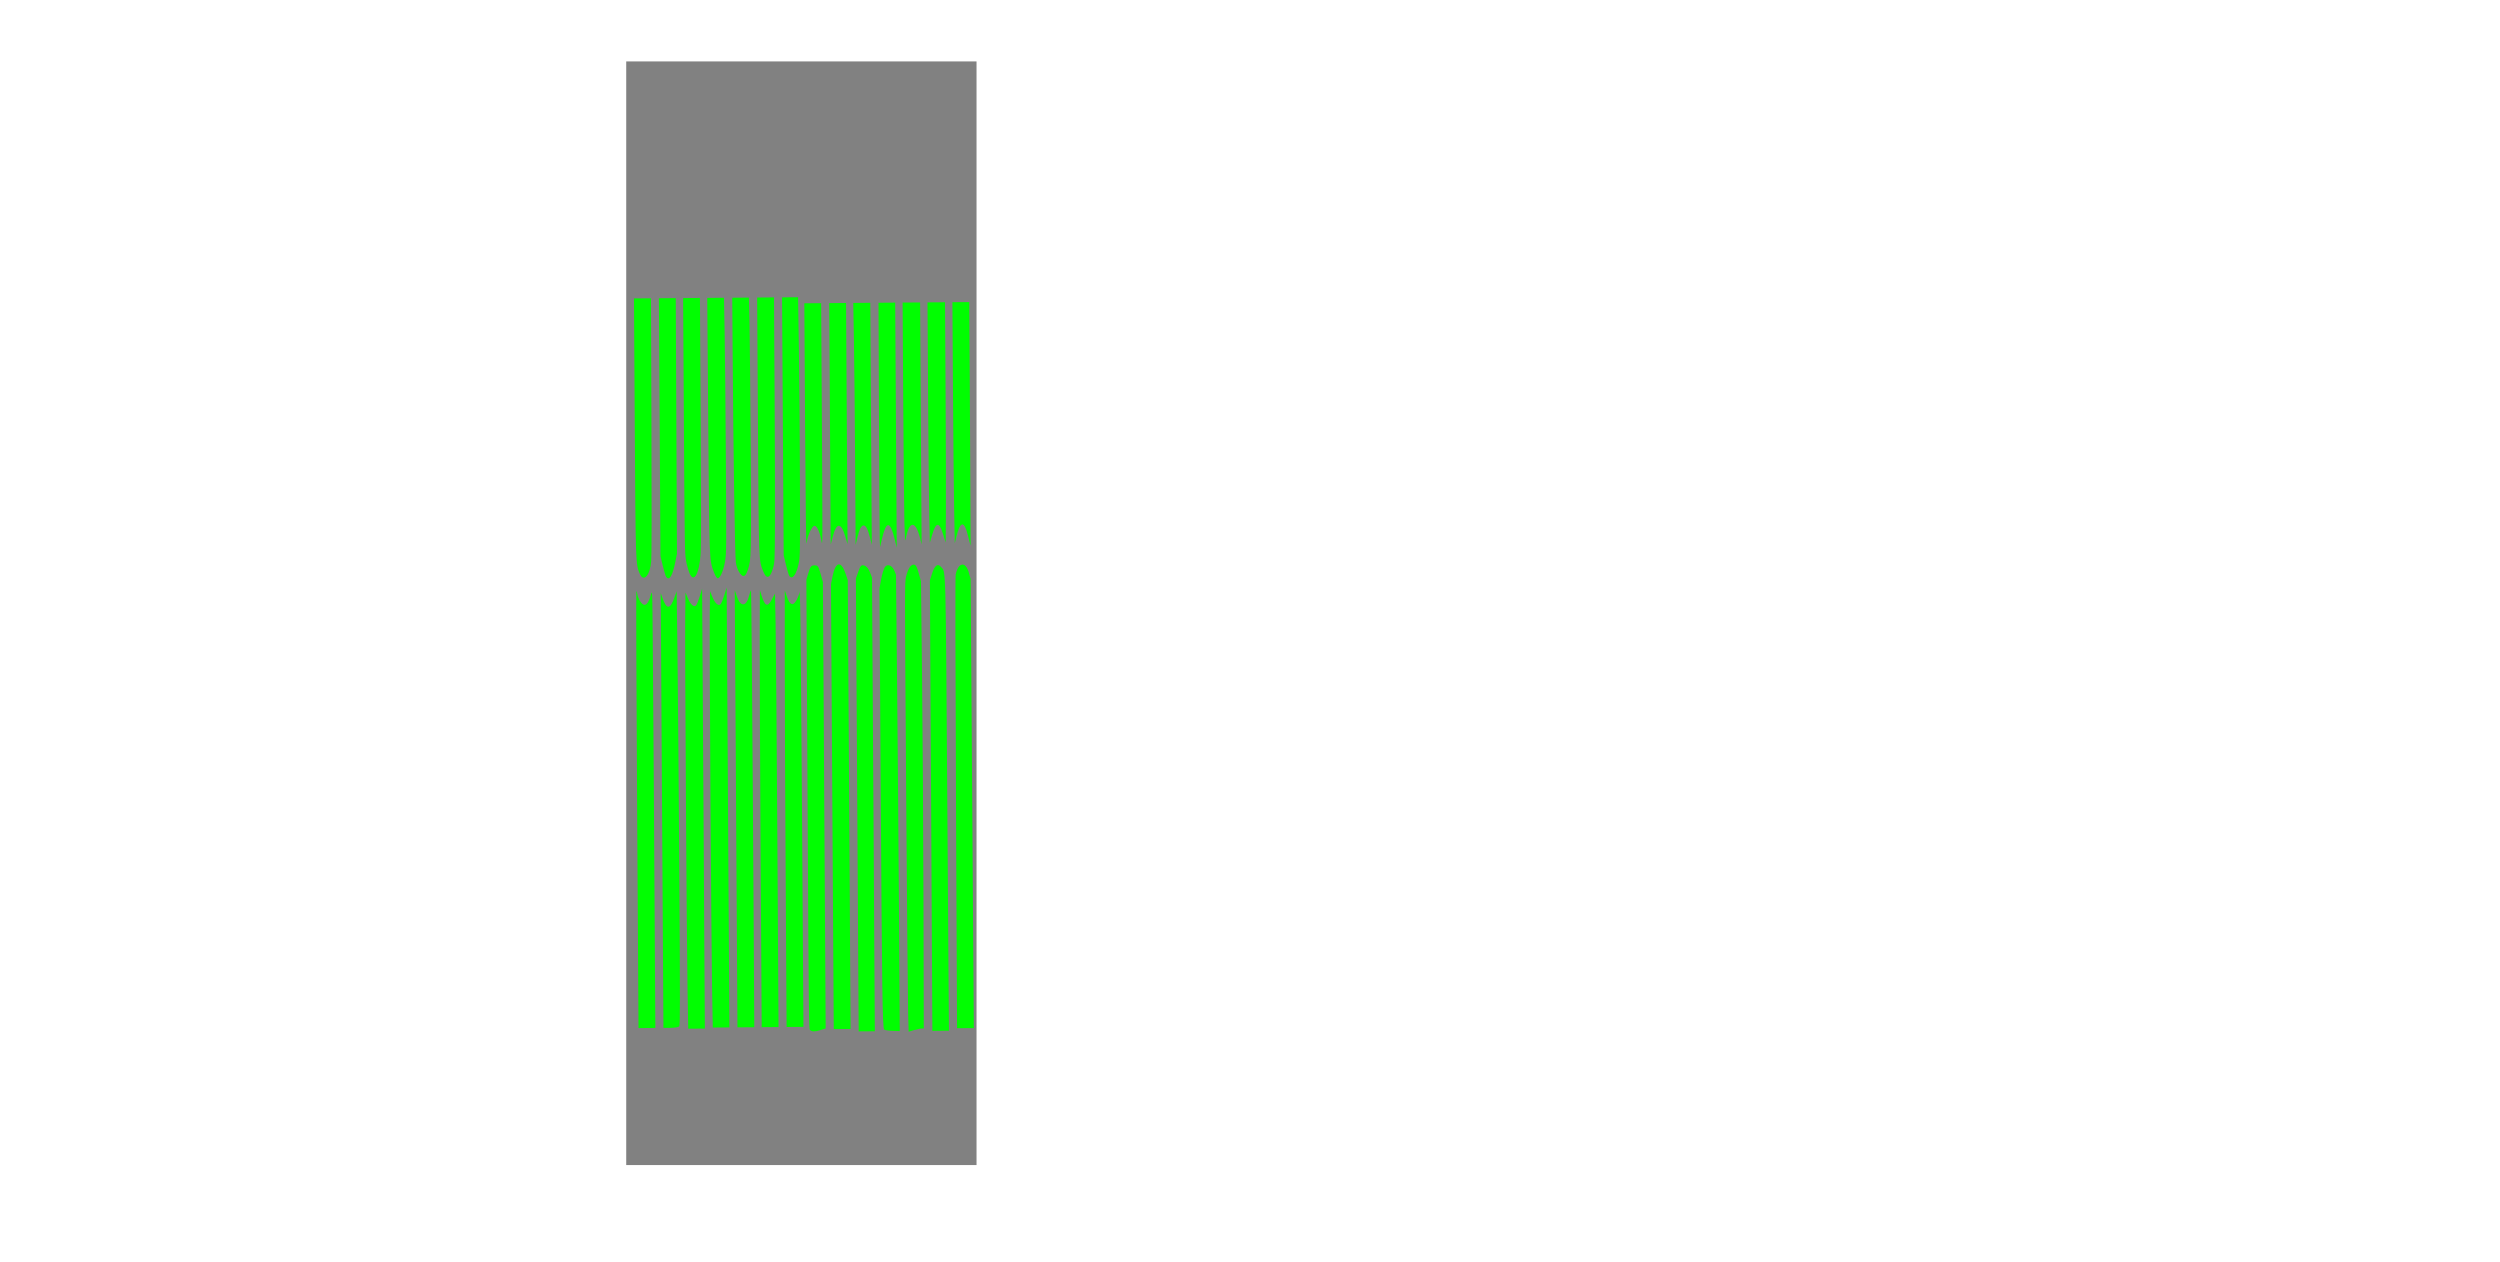 <?xml version="1.0" encoding="UTF-8" standalone="no"?>
<!-- Created with Inkscape (http://www.inkscape.org/) -->

<svg
   xmlns:dc="http://purl.org/dc/elements/1.1/"
   xmlns:cc="http://creativecommons.org/ns#"
   xmlns:rdf="http://www.w3.org/1999/02/22-rdf-syntax-ns#"
   xmlns:svg="http://www.w3.org/2000/svg"
   xmlns="http://www.w3.org/2000/svg"
   xmlns:sodipodi="http://sodipodi.sourceforge.net/DTD/sodipodi-0.dtd"
   xmlns:inkscape="http://www.inkscape.org/namespaces/inkscape"
   version="1.1"
   id="svg2"
   width="707"
   height="357"
   viewBox="0 0 707 357"
   sodipodi:docname="diode_2.svg"
   inkscape:version="0.92.3 (d244b95, 2018-08-02)">
  <defs
     id="defs6" />
  <sodipodi:namedview
     pagecolor="#ffffff"
     bordercolor="#666666"
     borderopacity="1"
     objecttolerance="10"
     gridtolerance="10"
     guidetolerance="10"
     inkscape:pageopacity="0"
     inkscape:pageshadow="2"
     inkscape:window-width="1920"
     inkscape:window-height="1020"
     id="namedview4"
     showgrid="false"
     inkscape:zoom="1.8101934"
     inkscape:cx="135.42104"
     inkscape:cy="140.4842"
     inkscape:window-x="1080"
     inkscape:window-y="402"
     inkscape:window-maximized="1"
     inkscape:current-layer="g1397"
     showguides="true"
     inkscape:guide-bbox="true" />
  <g
     id="g1229"
     transform="matrix(0,0.871,-1.419,0,494.56,-133.539)">
    <g
       id="g1397"
       transform="matrix(0,-0.614,1.127,0,166.61,393.155)"
       style="stroke:none">
      <rect
         style="opacity:0.99;fill:#808080;fill-opacity:1;stroke:none;stroke-width:1.305;stroke-linecap:round;stroke-linejoin:round;stroke-miterlimit:4;stroke-dasharray:none;stroke-dashoffset:7.559;stroke-opacity:1"
         id="rect14"
         width="113.705"
         height="317.954"
         x="275.946"
         y="5.9" />
      <g
         id="g1429"
         transform="matrix(0.309,-0.002,0.007,1,221.676,7.554)">
        <path
           sodipodi:nodetypes="ccccccscccc"
           inkscape:connector-curvature="0"
           id="path302"
           d="m 225.17,151.434 -2.189,1.668 c -4.736,3.612 -8.389,3.688 -12.744,0.262 l -1.812,-1.426 v 62.631 62.631 h 7.721 c 4.246,0 8.223,-0.194 8.838,-0.43 1.003,-0.385 1.118,-4.953 1.117,-44.371 -8e-4,-24.168 -0.209,-52.272 -0.465,-62.453 z"
           style="opacity:0.99;fill:#00ff00;fill-opacity:1;stroke:none;stroke-width:0.312;stroke-linecap:round;stroke-linejoin:round;stroke-miterlimit:4;stroke-dasharray:none;stroke-dashoffset:7.559;stroke-opacity:1" />
        <path
           inkscape:connector-curvature="0"
           id="path307"
           d="m 182.261,214.266 c 0,-36.457 0.266,-62.932 0.631,-62.932 0.347,0 0.801,0.442 1.008,0.982 0.207,0.54 1.843,1.542 3.634,2.226 3.703,1.414 7.352,0.784 10.058,-1.738 1.488,-1.387 1.495,-1.386 1.91,0.16 0.229,0.853 0.42,29.155 0.426,62.893 l 0.01,61.342 h -8.839 -8.839 z"
           style="opacity:0.99;fill:#00ff00;fill-opacity:1;stroke:none;stroke-width:0.312;stroke-linecap:round;stroke-linejoin:round;stroke-miterlimit:4;stroke-dasharray:none;stroke-dashoffset:7.559;stroke-opacity:1" />
        <path
           inkscape:connector-curvature="0"
           id="path309"
           d="m 186.644,146.371 c -4.397,-2.771 -4.383,-2.629 -4.383,-42.885 V 66.991 h 8.927 8.927 l -0.341,36.671 c -0.225,24.188 -0.611,37.499 -1.136,39.102 -1.338,4.088 -8.035,6.102 -11.995,3.607 z"
           style="opacity:0.99;fill:#00ff00;fill-opacity:1;stroke:none;stroke-width:0.348;stroke-linecap:round;stroke-linejoin:round;stroke-miterlimit:4;stroke-dasharray:none;stroke-dashoffset:7.559;stroke-opacity:1" />
        <path
           inkscape:connector-curvature="0"
           id="path311"
           d="m 214.081,147.182 c -0.583,-0.263 -2.095,-1.692 -3.359,-3.177 l -2.298,-2.7 V 104.148 66.991 h 8.868 8.868 l -0.206,36.821 -0.206,36.821 -1.768,2.349 c -3.102,4.122 -6.692,5.645 -9.899,4.201 z"
           style="opacity:0.99;fill:#00ff00;fill-opacity:1;stroke:none;stroke-width:0.348;stroke-linecap:round;stroke-linejoin:round;stroke-miterlimit:4;stroke-dasharray:none;stroke-dashoffset:7.559;stroke-opacity:1" />
        <path
           inkscape:connector-curvature="0"
           id="path313"
           d="m 238.977,146.377 c -1.28,-0.807 -2.951,-2.452 -3.712,-3.655 -1.325,-2.092 -1.385,-3.776 -1.385,-38.959 V 66.991 h 8.839 8.839 l -0.04,35.353 c -0.028,25.018 -0.287,36.228 -0.884,38.345 -1.624,5.758 -7.218,8.487 -11.657,5.687 z"
           style="opacity:0.99;fill:#00ff00;fill-opacity:1;stroke:none;stroke-width:0.348;stroke-linecap:round;stroke-linejoin:round;stroke-miterlimit:4;stroke-dasharray:none;stroke-dashoffset:7.559;stroke-opacity:1" />
        <path
           inkscape:connector-curvature="0"
           id="path319"
           d="m 264.501,146.081 c -4.92,-3.727 -4.787,-2.591 -5.037,-42.818 l -0.226,-36.272 h 8.78 8.78 l 0.458,9.881 c 0.252,5.435 0.46,21.982 0.462,36.772 0.003,26.258 -0.033,26.948 -1.53,29.311 -1.663,2.627 -5.245,4.845 -7.814,4.84 -0.888,-10e-4 -2.631,-0.773 -3.873,-1.715 z"
           style="opacity:0.99;fill:#00ff00;fill-opacity:1;stroke:none;stroke-width:0.348;stroke-linecap:round;stroke-linejoin:round;stroke-miterlimit:4;stroke-dasharray:none;stroke-dashoffset:7.559;stroke-opacity:1" />
        <path
           inkscape:connector-curvature="0"
           id="path321"
           d="m 291.702,146.378 c -2.03,-0.763 -3.677,-2.024 -4.194,-3.211 -0.912,-2.096 -1.876,-31.642 -1.961,-60.146 l -0.048,-16.03 h 8.734 8.734 l 0.454,7.246 c 0.25,3.985 0.456,20.211 0.458,36.056 0.005,30.918 -0.129,32.19 -3.672,35.04 -2.612,2.101 -4.934,2.386 -8.506,1.044 z"
           style="opacity:0.99;fill:#00ff00;fill-opacity:1;stroke:none;stroke-width:0.348;stroke-linecap:round;stroke-linejoin:round;stroke-miterlimit:4;stroke-dasharray:none;stroke-dashoffset:7.559;stroke-opacity:1" />
        <path
           inkscape:connector-curvature="0"
           id="path323"
           d="m 316.54,146.097 c -5.039,-3.402 -4.879,-2 -4.879,-42.624 V 66.991 h 8.839 8.839 v 27.53 c 0,15.141 -0.207,32.304 -0.459,38.14 -0.453,10.462 -0.488,10.637 -2.551,12.531 -2.912,2.674 -6.655,3.02 -9.789,0.905 z"
           style="opacity:0.99;fill:#00ff00;fill-opacity:1;stroke:none;stroke-width:0.348;stroke-linecap:round;stroke-linejoin:round;stroke-miterlimit:4;stroke-dasharray:none;stroke-dashoffset:7.559;stroke-opacity:1" />
        <path
           inkscape:connector-curvature="0"
           id="path325"
           d="m 343.481,147.182 c -0.583,-0.263 -2.095,-1.692 -3.359,-3.177 l -2.298,-2.7 V 104.148 66.991 h 8.409 8.409 l 0.502,15.151 c 0.276,8.333 0.39,25.091 0.253,37.239 -0.232,20.604 -0.344,22.219 -1.663,24.056 -2.468,3.437 -7.145,5.145 -10.253,3.745 z"
           style="opacity:0.99;fill:#00ff00;fill-opacity:1;stroke:none;stroke-width:0.348;stroke-linecap:round;stroke-linejoin:round;stroke-miterlimit:4;stroke-dasharray:none;stroke-dashoffset:7.559;stroke-opacity:1" />
        <path
           inkscape:connector-curvature="0"
           id="path327"
           d="m 361.18,104.101 -0.021,-35.353 h 8.839 8.839 V 104.077 c 0,32.265 -0.096,35.16 -1.104,33.372 -1.459,-2.588 -4.669,-4.582 -7.375,-4.582 -2.605,0 -7.418,2.879 -8.433,5.044 -0.502,1.071 -0.73,-9.275 -0.745,-33.81 z"
           style="opacity:0.99;fill:#00ff00;fill-opacity:1;stroke:none;stroke-width:0.348;stroke-linecap:round;stroke-linejoin:round;stroke-miterlimit:4;stroke-dasharray:none;stroke-dashoffset:7.559;stroke-opacity:1" />
        <path
           inkscape:connector-curvature="0"
           id="path329"
           d="M 387.322,103.52 V 68.748 h 8.839 8.839 V 103.487 138.226 l -2.409,-2.283 c -4.287,-4.061 -9.162,-4.033 -13.093,0.075 l -2.176,2.274 z"
           style="opacity:0.99;fill:#00ff00;fill-opacity:1;stroke:none;stroke-width:0.348;stroke-linecap:round;stroke-linejoin:round;stroke-miterlimit:4;stroke-dasharray:none;stroke-dashoffset:7.559;stroke-opacity:1" />
        <path
           inkscape:connector-curvature="0"
           id="path333"
           d="m 413.485,114.273 c 0,-13.293 -0.208,-28.975 -0.462,-34.848 l -0.462,-10.678 h 8.948 8.947 v 34.848 34.848 l -1.591,-1.8 c -2.339,-2.646 -4.402,-3.776 -6.894,-3.776 -2.492,0 -4.555,1.13 -6.894,3.776 l -1.591,1.8 z"
           style="opacity:0.99;fill:#00ff00;fill-opacity:1;stroke:none;stroke-width:0.348;stroke-linecap:round;stroke-linejoin:round;stroke-miterlimit:4;stroke-dasharray:none;stroke-dashoffset:7.559;stroke-opacity:1" />
        <path
           inkscape:connector-curvature="0"
           id="path335"
           d="m 438.84,137.095 c -0.155,-1.118 -0.164,-16.953 -0.02,-35.19 l 0.262,-33.158 h 8.768 8.768 v 35.298 35.298 l -1.945,-2.253 c -4.87,-5.642 -8.887,-5.674 -13.698,-0.108 l -1.853,2.145 z"
           style="opacity:0.99;fill:#00ff00;fill-opacity:1;stroke:none;stroke-width:0.348;stroke-linecap:round;stroke-linejoin:round;stroke-miterlimit:4;stroke-dasharray:none;stroke-dashoffset:7.559;stroke-opacity:1" />
        <path
           inkscape:connector-curvature="0"
           id="path337"
           d="m 464.857,132.203 c -0.248,-3.258 -0.453,-18.868 -0.455,-34.689 l -0.005,-28.766 h 9.192 9.192 v 34.848 34.848 l -1.591,-1.8 c -4.639,-5.248 -11.527,-5.111 -15.101,0.3 -0.595,0.901 -0.89,-0.231 -1.232,-4.74 z"
           style="opacity:0.99;fill:#00ff00;fill-opacity:1;stroke:none;stroke-width:0.348;stroke-linecap:round;stroke-linejoin:round;stroke-miterlimit:4;stroke-dasharray:none;stroke-dashoffset:7.559;stroke-opacity:1" />
        <path
           inkscape:connector-curvature="0"
           id="path339"
           d="m 491.017,130.806 c -0.247,-3.939 -0.451,-19.514 -0.453,-34.611 l -0.004,-27.448 h 9.192 9.192 v 26.655 c 0,14.66 -0.205,30.234 -0.455,34.609 l -0.455,7.955 -2.834,-2.55 c -3.78,-3.401 -7.12,-3.401 -10.901,0.001 l -2.835,2.551 z"
           style="opacity:0.99;fill:#00ff00;fill-opacity:1;stroke:none;stroke-width:0.348;stroke-linecap:round;stroke-linejoin:round;stroke-miterlimit:4;stroke-dasharray:none;stroke-dashoffset:7.559;stroke-opacity:1" />
        <path
           inkscape:connector-curvature="0"
           id="path341"
           d="m 531.405,135.917 c -3.782,-4.368 -8.061,-4.159 -12.276,0.598 l -1.482,1.673 -0.46,-9.907 c -0.253,-5.449 -0.461,-21.073 -0.463,-34.72 l -0.003,-24.813 h 8.839 8.839 v 35.134 c 0,19.324 -0.08,35.123 -0.177,35.11 -0.097,-0.013 -1.365,-1.396 -2.818,-3.074 z"
           style="opacity:0.99;fill:#00ff00;fill-opacity:1;stroke:none;stroke-width:0.348;stroke-linecap:round;stroke-linejoin:round;stroke-miterlimit:4;stroke-dasharray:none;stroke-dashoffset:7.559;stroke-opacity:1" />
        <path
           inkscape:connector-curvature="0"
           id="path343"
           d="m 517.233,213.029 c 0.256,-43.571 0.624,-65.183 1.121,-65.808 2.831,-3.558 10.504,-3.872 13.811,-0.566 l 1.882,1.881 0.205,64.685 0.205,64.685 h -8.802 -8.802 z"
           style="opacity:0.99;fill:#00ff00;fill-opacity:1;stroke:none;stroke-width:0.312;stroke-linecap:round;stroke-linejoin:round;stroke-miterlimit:4;stroke-dasharray:none;stroke-dashoffset:7.559;stroke-opacity:1" />
        <path
           inkscape:connector-curvature="0"
           id="path345"
           d="m 491.083,213.736 0.17,-64.877 2.272,-1.94 c 2.796,-2.387 6.036,-3.062 9.387,-1.956 5.303,1.75 4.947,-2.997 5.172,69.095 l 0.201,64.555 -8.687,1e-4 -8.687,10e-5 z"
           style="opacity:0.99;fill:#00ff00;fill-opacity:1;stroke:none;stroke-width:0.312;stroke-linecap:round;stroke-linejoin:round;stroke-miterlimit:4;stroke-dasharray:none;stroke-dashoffset:7.559;stroke-opacity:1" />
        <path
           inkscape:connector-curvature="0"
           id="path347"
           d="m 465.573,273.584 c -0.232,-2.873 -0.512,-31.999 -0.623,-64.723 -0.198,-58.627 -0.18,-59.522 1.212,-61.06 2.096,-2.316 4.884,-3.538 8.075,-3.538 2.286,0 3.308,0.468 5.24,2.4 l 2.4,2.4 0.522,27.676 c 0.287,15.222 0.288,44.211 5.8e-4,64.422 l -0.522,36.746 -2.2,0.004 c -1.21,0.002 -4.784,0.205 -7.942,0.451 l -5.741,0.447 -0.422,-5.224 z"
           style="opacity:0.99;fill:#00ff00;fill-opacity:1;stroke:none;stroke-width:0.312;stroke-linecap:round;stroke-linejoin:round;stroke-miterlimit:4;stroke-dasharray:none;stroke-dashoffset:7.559;stroke-opacity:1" />
        <path
           inkscape:connector-curvature="0"
           id="path351"
           d="m 440.285,278.146 c -1.752,-0.469 -2.052,-11.011 -2.052,-72.261 v -54.829 l 1.819,-2.625 c 1.001,-1.444 2.756,-3.013 3.901,-3.487 2.573,-1.066 7.564,-0.568 9.944,0.991 l 1.783,1.168 0.468,33.405 c 0.257,18.373 0.468,47.963 0.469,65.755 l 8.2e-4,32.35 -7.601,-0.082 c -4.181,-0.045 -8.11,-0.218 -8.732,-0.385 z"
           style="opacity:0.99;fill:#00ff00;fill-opacity:1;stroke:none;stroke-width:0.312;stroke-linecap:round;stroke-linejoin:round;stroke-miterlimit:4;stroke-dasharray:none;stroke-dashoffset:7.559;stroke-opacity:1" />
        <path
           inkscape:connector-curvature="0"
           id="path353"
           d="m 413.511,213.382 0.026,-65.231 2.626,-2.008 c 2.27,-1.736 3.113,-1.969 6.226,-1.719 2.223,0.179 4.455,0.898 5.834,1.88 l 2.233,1.59 v 65.359 65.359 h -8.485 -8.485 z"
           style="opacity:0.99;fill:#00ff00;fill-opacity:1;stroke:none;stroke-width:0.312;stroke-linecap:round;stroke-linejoin:round;stroke-miterlimit:4;stroke-dasharray:none;stroke-dashoffset:7.559;stroke-opacity:1" />
        <path
           inkscape:connector-curvature="0"
           id="path355"
           d="m 387.322,213.803 v -64.103 l 1.781,-2.335 c 3.22,-4.222 9.101,-4.451 13.753,-0.537 l 2.143,1.803 v 64.637 64.637 h -8.839 -8.839 z"
           style="opacity:0.99;fill:#00ff00;fill-opacity:1;stroke:none;stroke-width:0.312;stroke-linecap:round;stroke-linejoin:round;stroke-miterlimit:4;stroke-dasharray:none;stroke-dashoffset:7.559;stroke-opacity:1" />
        <path
           inkscape:connector-curvature="0"
           id="path357"
           d="m 362.386,278.123 c -1.183,-0.309 -1.239,-3.696 -1.061,-65.03 l 0.188,-64.704 2.309,-2.063 c 1.967,-1.758 2.894,-2.063 6.258,-2.063 3.548,0 4.193,0.244 6.353,2.404 l 2.404,2.404 v 64.314 64.314 l -5.41,0.457 c -5.828,0.493 -9.064,0.483 -11.041,-0.032 z"
           style="opacity:0.99;fill:#00ff00;fill-opacity:1;stroke:none;stroke-width:0.312;stroke-linecap:round;stroke-linejoin:round;stroke-miterlimit:4;stroke-dasharray:none;stroke-dashoffset:7.559;stroke-opacity:1" />
        <path
           inkscape:connector-curvature="0"
           id="path359"
           d="m 337.826,233.888 c 7.5e-4,-23.821 0.211,-52.126 0.467,-62.9 l 0.465,-19.59 2.029,1.707 c 3.06,2.575 6.499,2.966 10.212,1.162 1.699,-0.826 3.138,-1.903 3.197,-2.394 0.059,-0.491 0.34,1.175 0.624,3.703 0.284,2.528 0.554,30.927 0.599,63.109 l 0.083,58.513 h -8.839 -8.839 z"
           style="opacity:0.99;fill:#00ff00;fill-opacity:1;stroke:none;stroke-width:0.312;stroke-linecap:round;stroke-linejoin:round;stroke-miterlimit:4;stroke-dasharray:none;stroke-dashoffset:7.559;stroke-opacity:1" />
        <path
           inkscape:connector-curvature="0"
           id="path361"
           d="m 311.664,227.524 c 0.001,-27.321 0.211,-55.648 0.466,-62.95 l 0.464,-13.276 1.479,1.343 c 3.71,3.371 6.456,3.694 11.157,1.314 l 3.201,-1.621 0.454,8.449 c 0.25,4.647 0.454,32.741 0.454,62.432 v 53.983 h -8.839 -8.839 l 0.002,-49.674 z"
           style="opacity:0.99;fill:#00ff00;fill-opacity:1;stroke:none;stroke-width:0.312;stroke-linecap:round;stroke-linejoin:round;stroke-miterlimit:4;stroke-dasharray:none;stroke-dashoffset:7.559;stroke-opacity:1" />
        <path
           inkscape:connector-curvature="0"
           id="path363"
           d="m 286.206,214.203 v -62.995 l 2.142,1.802 c 3.832,3.225 10.029,3.088 13.085,-0.289 0.691,-0.763 1.525,-1.388 1.853,-1.388 0.329,0 0.598,28.32 0.598,62.932 v 62.933 h -8.839 -8.839 z"
           style="opacity:0.99;fill:#00ff00;fill-opacity:1;stroke:none;stroke-width:0.312;stroke-linecap:round;stroke-linejoin:round;stroke-miterlimit:4;stroke-dasharray:none;stroke-dashoffset:7.559;stroke-opacity:1" />
        <path
           inkscape:connector-curvature="0"
           id="path365"
           d="m 259.802,266.062 c -0.594,-14.313 -0.6,-98.809 -0.009,-107.744 l 0.451,-6.805 2.445,1.659 c 2.795,1.897 6.43,2.76 8.652,2.055 0.837,-0.266 2.615,-1.443 3.951,-2.615 l 2.428,-2.132 v 63.359 63.359 h -8.728 -8.728 z"
           style="opacity:0.99;fill:#00ff00;fill-opacity:1;stroke:none;stroke-width:0.312;stroke-linecap:round;stroke-linejoin:round;stroke-miterlimit:4;stroke-dasharray:none;stroke-dashoffset:7.559;stroke-opacity:1" />
        <path
           inkscape:connector-curvature="0"
           id="path365-3"
           d="m 234.016,266.347 c -0.594,-14.313 -0.6,-98.809 -0.009,-107.744 l 0.451,-6.805 2.445,1.659 c 2.795,1.897 6.43,2.76 8.652,2.055 0.837,-0.266 2.615,-1.443 3.951,-2.615 l 2.428,-2.132 v 63.359 63.359 h -8.728 -8.728 z"
           style="opacity:0.99;fill:#00ff00;fill-opacity:1;stroke:none;stroke-width:0.312;stroke-linecap:round;stroke-linejoin:round;stroke-miterlimit:4;stroke-dasharray:none;stroke-dashoffset:7.559;stroke-opacity:1" />
      </g>
    </g>
  </g>
</svg>
